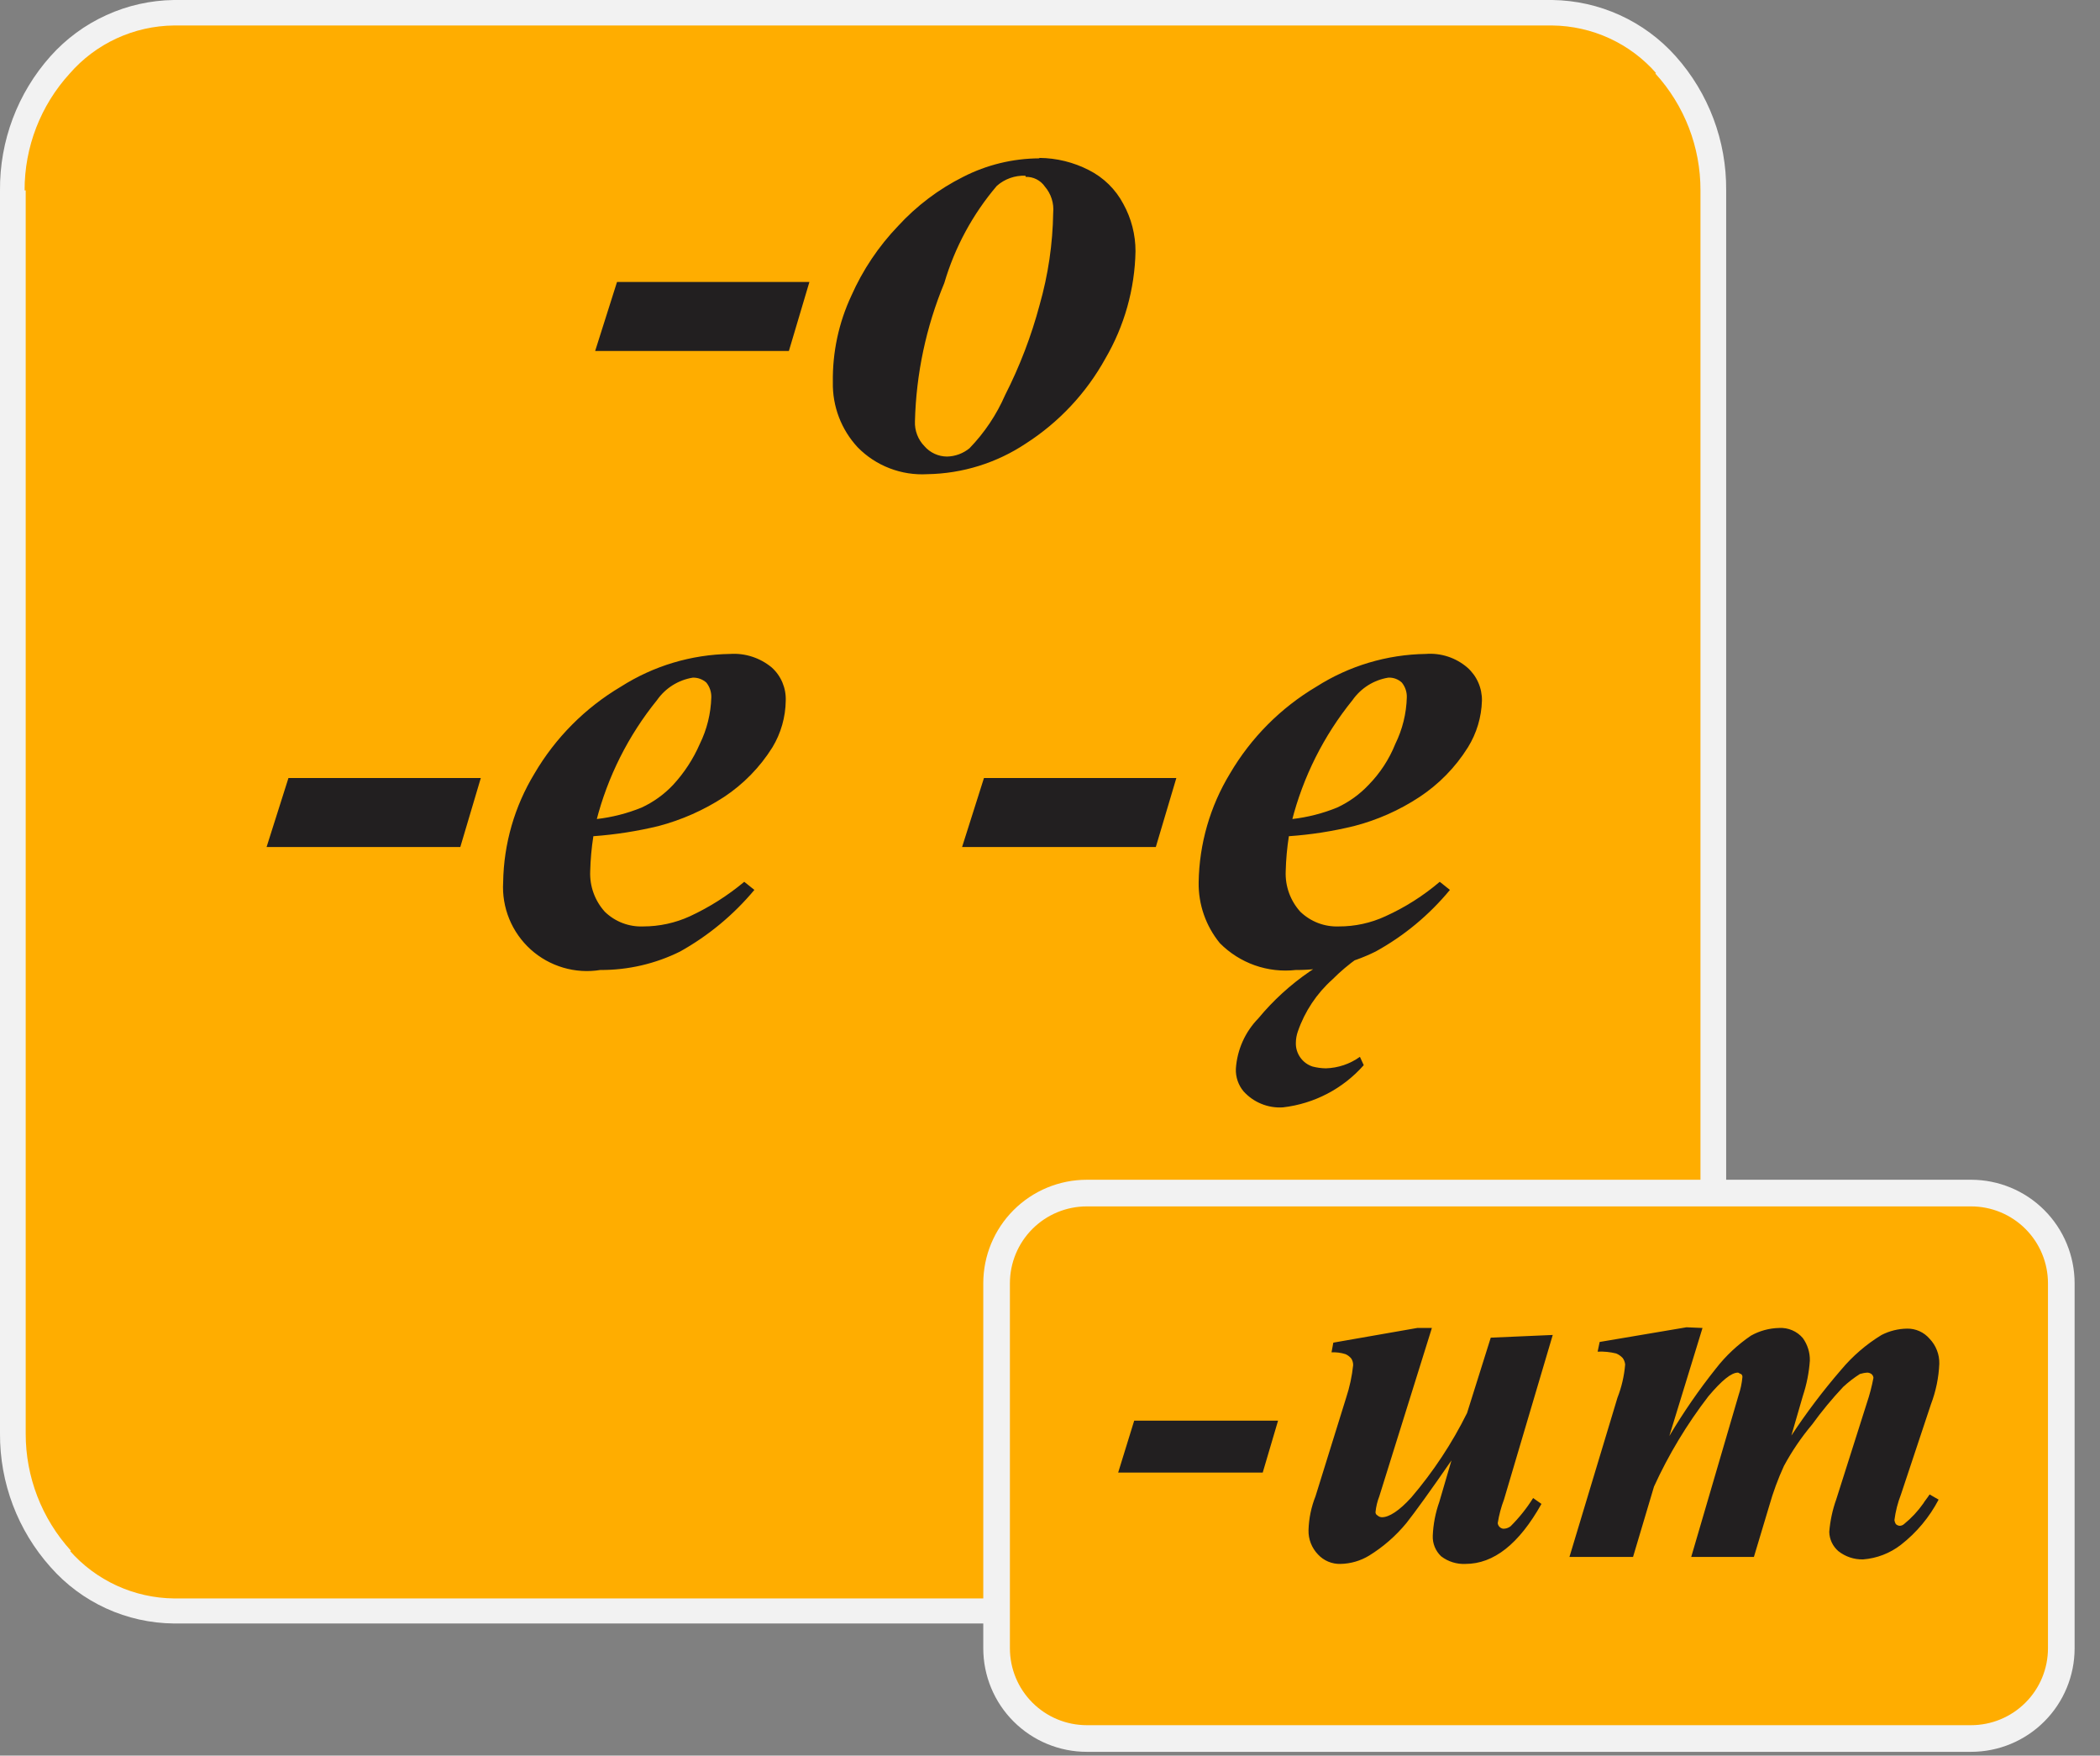 <svg width="67" height="56" viewBox="0 0 67 56" fill="none" xmlns="http://www.w3.org/2000/svg">
<rect x="0" y="0" width="67" height="56" fill="#808080" stroke="none"/>
<path fill-rule="evenodd" clip-rule="evenodd" d="M5.548 0.403H49.525C52.36 0.403 54.663 2.957 54.663 6.073V45.726C54.663 48.849 52.36 51.396 49.525 51.396H5.548C2.713 51.396 0.41 48.849 0.41 45.726V6.073C0.41 2.957 2.713 0.403 5.548 0.403Z" fill="#FFAD00"/>
<path d="M5.548 0H49.526V0.813H5.548V0ZM49.526 0C50.27 0.01 51.004 0.174 51.682 0.483C52.359 0.791 52.965 1.237 53.461 1.792L52.85 2.346C52.435 1.87 51.925 1.488 51.352 1.224C50.779 0.96 50.156 0.82 49.526 0.813V0ZM53.461 1.792C54.512 2.969 55.087 4.495 55.073 6.073H54.253C54.257 4.694 53.743 3.364 52.814 2.346L53.461 1.792ZM55.073 6.073V45.726H54.253V6.073H55.073ZM55.073 45.726C55.083 47.297 54.508 48.815 53.461 49.986L52.85 49.461C53.779 48.439 54.292 47.107 54.289 45.726H55.073ZM53.461 49.986C52.969 50.546 52.364 50.995 51.685 51.305C51.007 51.615 50.271 51.778 49.526 51.785V50.986C50.156 50.979 50.777 50.839 51.35 50.577C51.922 50.314 52.434 49.934 52.85 49.461L53.461 49.986ZM49.526 51.785H5.548V50.986H49.526V51.785ZM5.548 51.785C4.802 51.778 4.066 51.615 3.388 51.305C2.71 50.995 2.105 50.546 1.612 49.986L2.224 49.461C2.64 49.934 3.151 50.314 3.724 50.577C4.296 50.839 4.918 50.979 5.548 50.986V51.785ZM1.612 49.986C0.565 48.815 -0.009 47.297 0 45.726H0.82C0.817 47.107 1.331 48.439 2.26 49.461L1.612 49.986ZM0 45.726V6.073H0.82V45.726H0ZM0 6.073C-0.013 4.495 0.561 2.969 1.612 1.792L2.224 2.346C1.294 3.364 0.78 4.694 0.785 6.073H0ZM1.612 1.792C2.108 1.237 2.714 0.791 3.392 0.483C4.069 0.174 4.803 0.01 5.548 0V0.813C4.917 0.82 4.295 0.96 3.722 1.224C3.149 1.488 2.638 1.87 2.224 2.346L1.612 1.792Z" fill="#F2F2F2"/>
<path d="M19.686 8.994H25.824L25.169 11.196H18.988L19.686 8.994ZM33.163 5.037C33.712 5.042 34.251 5.175 34.739 5.425C35.209 5.662 35.594 6.039 35.84 6.505C36.095 6.967 36.229 7.487 36.228 8.016C36.205 9.221 35.873 10.4 35.264 11.441C34.657 12.538 33.787 13.468 32.731 14.146C31.799 14.767 30.707 15.107 29.587 15.125C29.177 15.149 28.766 15.085 28.383 14.937C27.999 14.79 27.652 14.562 27.364 14.268C26.84 13.704 26.556 12.959 26.572 12.189C26.558 11.238 26.759 10.295 27.162 9.433C27.526 8.611 28.03 7.859 28.652 7.21C29.244 6.565 29.948 6.033 30.731 5.641C31.482 5.257 32.313 5.055 33.156 5.051L33.163 5.037ZM32.717 5.605C32.382 5.591 32.054 5.707 31.803 5.929C31.033 6.834 30.462 7.89 30.127 9.03C29.546 10.43 29.229 11.926 29.191 13.441C29.185 13.586 29.209 13.732 29.261 13.868C29.313 14.004 29.392 14.128 29.494 14.232C29.583 14.335 29.694 14.418 29.818 14.475C29.942 14.532 30.077 14.562 30.213 14.563C30.476 14.558 30.73 14.464 30.933 14.297C31.41 13.803 31.795 13.228 32.069 12.599C32.536 11.681 32.905 10.716 33.17 9.721C33.442 8.765 33.587 7.778 33.602 6.785C33.616 6.635 33.6 6.484 33.554 6.341C33.508 6.197 33.434 6.065 33.336 5.951C33.268 5.852 33.176 5.772 33.069 5.718C32.962 5.664 32.844 5.638 32.724 5.641L32.717 5.605ZM9.203 24.817H15.34L14.686 27.018H8.505L9.203 24.817ZM18.931 26.673C18.873 27.045 18.839 27.42 18.83 27.796C18.811 28.27 18.979 28.732 19.298 29.084C19.459 29.24 19.651 29.363 19.861 29.443C20.072 29.523 20.296 29.56 20.521 29.551C21.035 29.551 21.543 29.441 22.011 29.227C22.634 28.938 23.218 28.568 23.745 28.127L24.068 28.386C23.406 29.18 22.604 29.845 21.701 30.35C20.91 30.743 20.038 30.945 19.154 30.94C18.758 31.004 18.353 30.979 17.968 30.865C17.584 30.752 17.229 30.554 16.931 30.285C16.634 30.016 16.4 29.684 16.248 29.313C16.096 28.942 16.029 28.541 16.053 28.141C16.072 26.916 16.417 25.719 17.053 24.673C17.722 23.531 18.67 22.578 19.809 21.903C20.851 21.239 22.056 20.878 23.291 20.859C23.774 20.827 24.25 20.982 24.622 21.291C24.77 21.424 24.886 21.587 24.963 21.77C25.04 21.953 25.076 22.15 25.069 22.349C25.062 22.874 24.916 23.388 24.644 23.838C24.246 24.474 23.716 25.016 23.09 25.428C22.45 25.844 21.748 26.154 21.01 26.349C20.327 26.514 19.632 26.622 18.931 26.673ZM19.032 26.126C19.526 26.07 20.01 25.947 20.471 25.759C20.847 25.585 21.186 25.341 21.471 25.04C21.828 24.654 22.117 24.212 22.327 23.73C22.555 23.266 22.68 22.758 22.694 22.241C22.698 22.071 22.642 21.905 22.536 21.773C22.417 21.667 22.263 21.611 22.104 21.615C21.875 21.652 21.655 21.735 21.459 21.858C21.262 21.982 21.093 22.144 20.96 22.334C20.044 23.465 19.384 24.781 19.024 26.191L19.032 26.126ZM31.393 24.817H37.531L36.876 27.018H30.695L31.393 24.817ZM41.121 26.673C41.063 27.045 41.029 27.42 41.02 27.796C41.001 28.27 41.169 28.732 41.488 29.084C41.65 29.239 41.842 29.361 42.052 29.442C42.262 29.522 42.487 29.559 42.711 29.551C43.226 29.553 43.734 29.443 44.201 29.227C44.828 28.944 45.411 28.573 45.935 28.127L46.259 28.386C45.601 29.184 44.798 29.851 43.892 30.35C43.1 30.744 42.228 30.946 41.344 30.94C40.902 30.99 40.453 30.939 40.033 30.791C39.613 30.642 39.233 30.401 38.919 30.084C38.471 29.537 38.231 28.848 38.243 28.141C38.262 26.916 38.607 25.719 39.243 24.673C39.913 23.531 40.861 22.578 41.999 21.903C43.043 21.238 44.251 20.877 45.489 20.859C45.727 20.84 45.967 20.869 46.194 20.943C46.421 21.017 46.631 21.135 46.813 21.291C46.963 21.423 47.083 21.586 47.163 21.768C47.244 21.951 47.284 22.149 47.281 22.349C47.266 22.876 47.112 23.39 46.834 23.838C46.437 24.474 45.907 25.016 45.28 25.428C44.642 25.847 43.94 26.158 43.201 26.349C42.518 26.516 41.822 26.624 41.121 26.673ZM41.222 26.126C41.716 26.07 42.2 25.947 42.661 25.759C43.037 25.585 43.376 25.341 43.661 25.04C44.03 24.664 44.321 24.219 44.517 23.73C44.745 23.266 44.871 22.758 44.884 22.241C44.889 22.071 44.832 21.905 44.726 21.773C44.668 21.719 44.6 21.677 44.526 21.65C44.452 21.623 44.373 21.611 44.294 21.615C44.065 21.652 43.846 21.735 43.649 21.858C43.453 21.982 43.283 22.144 43.15 22.334C42.234 23.465 41.574 24.781 41.215 26.191L41.222 26.126ZM44.244 30.019C43.599 30.323 43.013 30.737 42.51 31.242C42.008 31.691 41.629 32.261 41.409 32.897C41.367 33.015 41.345 33.139 41.344 33.264C41.339 33.431 41.389 33.594 41.485 33.73C41.581 33.867 41.718 33.968 41.877 34.02C42.015 34.056 42.158 34.075 42.301 34.077C42.692 34.066 43.07 33.938 43.388 33.71L43.51 33.976C42.847 34.727 41.929 35.207 40.934 35.322C40.699 35.338 40.464 35.3 40.246 35.211C40.028 35.123 39.833 34.986 39.675 34.811C39.507 34.61 39.42 34.353 39.43 34.091C39.47 33.485 39.725 32.914 40.15 32.48C41.096 31.338 42.342 30.483 43.748 30.012L44.244 30.019Z" fill="#221F20"/>
<path d="M34.674 38.056H62.887C63.65 38.056 64.382 38.359 64.922 38.899C65.462 39.439 65.765 40.171 65.765 40.934V52.576C65.765 53.34 65.462 54.072 64.922 54.611C64.382 55.151 63.65 55.454 62.887 55.454H34.674C33.911 55.454 33.179 55.151 32.639 54.611C32.099 54.072 31.796 53.34 31.796 52.576V40.934C31.796 40.171 32.099 39.439 32.639 38.899C33.179 38.359 33.911 38.056 34.674 38.056Z" fill="#FFAD00" stroke="#F2F2F2" stroke-width="0.85" stroke-miterlimit="10"/>
<path d="M36.186 45.316H40.776L40.287 46.971H35.675L36.186 45.316ZM45.684 42.359L44.007 47.727C43.943 47.891 43.902 48.062 43.885 48.237C43.885 48.259 43.892 48.279 43.903 48.297C43.914 48.315 43.93 48.329 43.949 48.338C43.968 48.357 43.991 48.371 44.016 48.381C44.04 48.391 44.067 48.396 44.093 48.396C44.316 48.396 44.64 48.194 45.029 47.763C45.73 46.942 46.327 46.038 46.806 45.072L47.562 42.668L49.54 42.582L47.986 47.827C47.893 48.072 47.826 48.325 47.785 48.583C47.789 48.629 47.81 48.672 47.843 48.705C47.875 48.737 47.918 48.758 47.964 48.763C48.048 48.763 48.129 48.735 48.195 48.684C48.468 48.412 48.709 48.111 48.914 47.784L49.18 47.971C48.461 49.252 47.655 49.885 46.756 49.885C46.476 49.898 46.2 49.812 45.978 49.641C45.89 49.557 45.82 49.455 45.774 49.342C45.728 49.229 45.707 49.108 45.712 48.986C45.727 48.618 45.798 48.254 45.921 47.907L46.309 46.583C45.633 47.561 45.144 48.237 44.87 48.583C44.534 48.991 44.133 49.341 43.683 49.619C43.407 49.787 43.092 49.879 42.769 49.885C42.635 49.889 42.501 49.864 42.377 49.812C42.253 49.76 42.141 49.682 42.05 49.583C41.951 49.48 41.873 49.358 41.821 49.225C41.769 49.091 41.744 48.949 41.748 48.806C41.759 48.436 41.834 48.071 41.971 47.727L42.949 44.582C43.06 44.246 43.135 43.898 43.172 43.546C43.173 43.472 43.153 43.4 43.115 43.337C43.065 43.275 43.001 43.226 42.928 43.194C42.784 43.148 42.633 43.129 42.482 43.136L42.539 42.827L45.216 42.359H45.684ZM54.318 42.359L53.26 45.805C53.707 45.053 54.204 44.331 54.75 43.647C55.064 43.243 55.441 42.891 55.865 42.603C56.14 42.449 56.449 42.365 56.764 42.359C56.907 42.351 57.049 42.376 57.18 42.432C57.311 42.488 57.428 42.574 57.52 42.683C57.67 42.892 57.749 43.145 57.743 43.402C57.716 43.784 57.641 44.161 57.52 44.525L57.153 45.791C57.637 45.057 58.168 44.355 58.743 43.69C59.109 43.253 59.544 42.878 60.031 42.582C60.283 42.453 60.561 42.384 60.844 42.38C60.98 42.377 61.116 42.405 61.24 42.461C61.365 42.517 61.475 42.6 61.564 42.704C61.666 42.81 61.745 42.935 61.798 43.072C61.852 43.21 61.877 43.356 61.873 43.503C61.854 43.944 61.764 44.379 61.607 44.791L60.65 47.669C60.547 47.933 60.477 48.208 60.441 48.489C60.447 48.533 60.462 48.574 60.484 48.612C60.517 48.645 60.56 48.665 60.607 48.669C60.66 48.669 60.711 48.648 60.751 48.612C60.984 48.423 61.19 48.202 61.362 47.957C61.398 47.892 61.484 47.791 61.564 47.669L61.851 47.834C61.558 48.395 61.149 48.885 60.65 49.274C60.301 49.545 59.881 49.707 59.441 49.741C59.154 49.748 58.874 49.654 58.649 49.475C58.562 49.398 58.491 49.305 58.441 49.199C58.392 49.094 58.365 48.98 58.362 48.863C58.391 48.51 58.465 48.161 58.585 47.827L59.563 44.748C59.651 44.487 59.721 44.22 59.772 43.949C59.77 43.925 59.764 43.902 59.752 43.881C59.741 43.86 59.726 43.842 59.707 43.827C59.671 43.802 59.629 43.787 59.585 43.783C59.502 43.787 59.42 43.802 59.34 43.827C59.151 43.947 58.973 44.085 58.808 44.237C58.451 44.616 58.12 45.017 57.815 45.438C57.47 45.848 57.169 46.291 56.915 46.762C56.727 47.172 56.571 47.595 56.448 48.029L55.958 49.662H53.958L55.469 44.503C55.532 44.317 55.573 44.123 55.591 43.928C55.593 43.908 55.59 43.889 55.583 43.872C55.575 43.854 55.563 43.839 55.548 43.827C55.505 43.827 55.483 43.783 55.447 43.783C55.239 43.783 54.937 44.028 54.505 44.539C53.82 45.43 53.238 46.395 52.771 47.417L52.102 49.662H50.073L51.605 44.582C51.738 44.243 51.82 43.887 51.85 43.525C51.843 43.449 51.816 43.377 51.771 43.316C51.712 43.253 51.641 43.204 51.562 43.172C51.369 43.124 51.17 43.105 50.972 43.114L51.037 42.805L53.807 42.337L54.318 42.359Z" fill="#221F20"/>
</svg>
